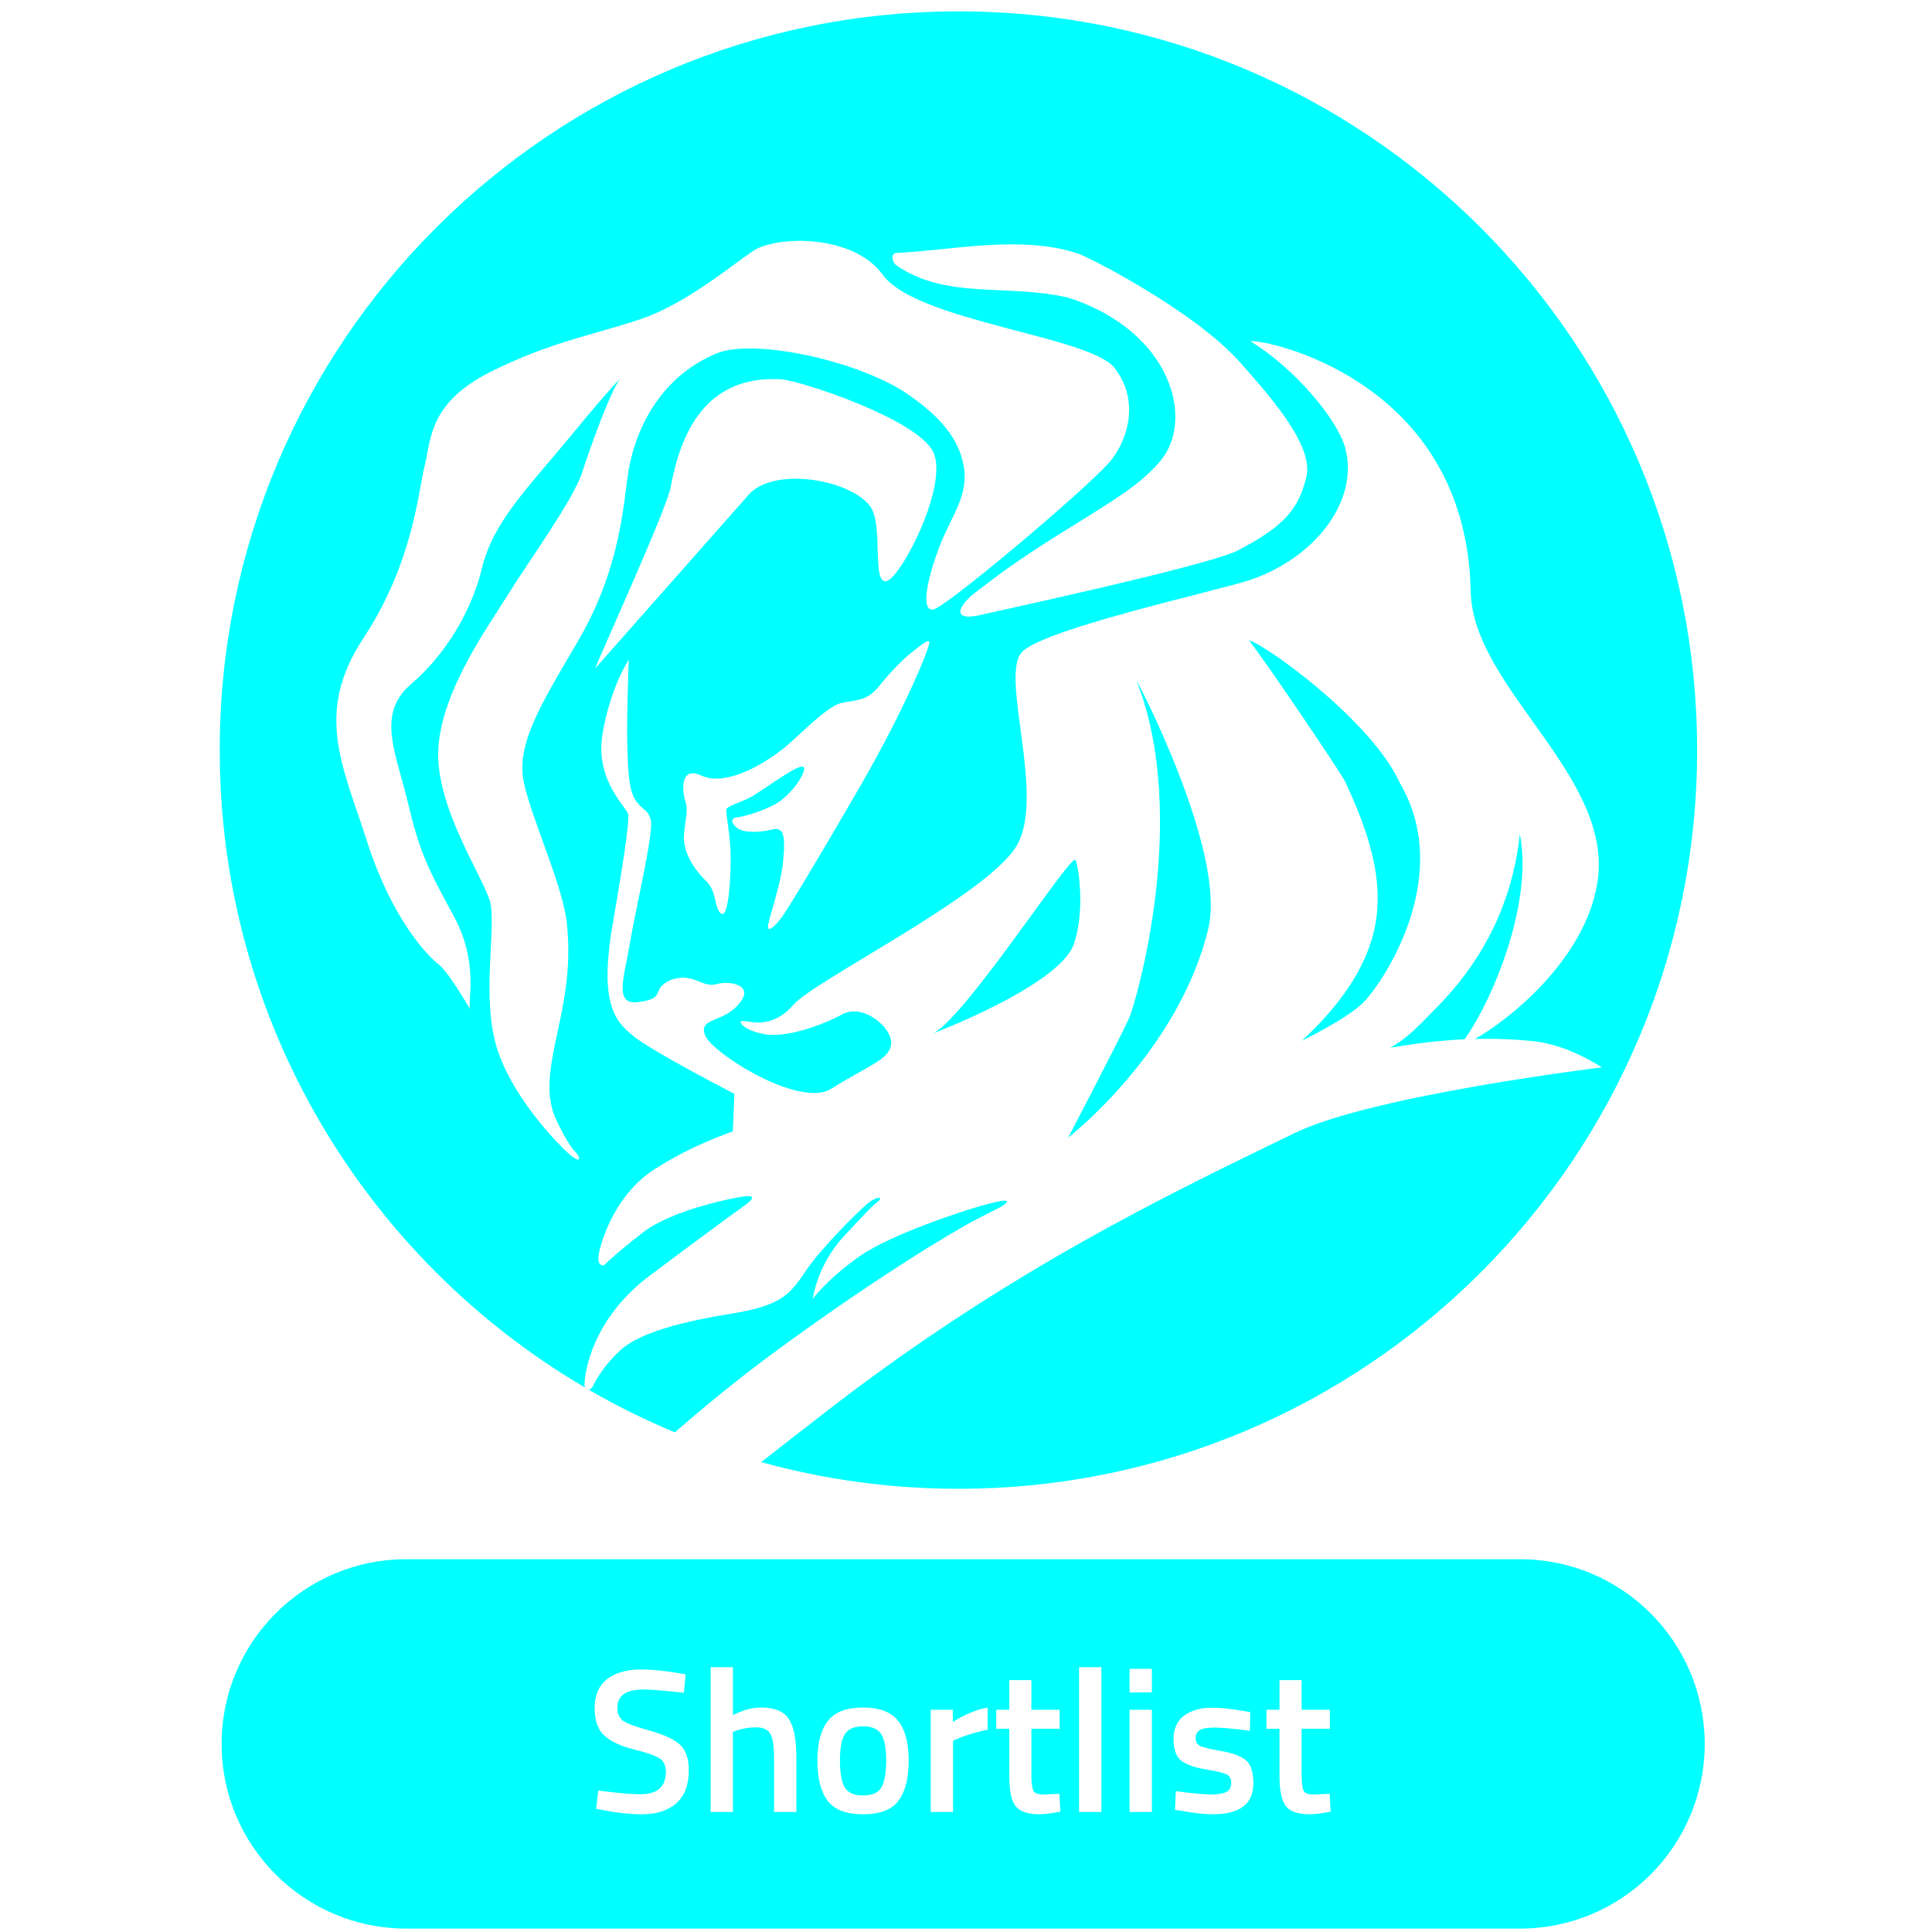 <?xml version="1.0" encoding="utf-8"?>
<!-- Generator: Adobe Illustrator 17.0.0, SVG Export Plug-In . SVG Version: 6.00 Build 0)  -->
<!DOCTYPE svg PUBLIC "-//W3C//DTD SVG 1.1//EN" "http://www.w3.org/Graphics/SVG/1.1/DTD/svg11.dtd">
<svg version="1.1" id="Layer_1" xmlns="http://www.w3.org/2000/svg" xmlns:xlink="http://www.w3.org/1999/xlink" x="0px" y="0px"
	 width="170px" height="170px" viewBox="0 0 170 170" enable-background="new 0 0 170 170" xml:space="preserve">
<g>
	<path fill="#00FFFF" d="M82.176,90.904c0,0,10.991-4.183,12.3-7.797c0.99-2.746,0.481-6.681,0.165-7.424
		C94.317,74.935,85.267,89.095,82.176,90.904z"/>
	<path fill="#00FFFF" d="M93.987,100.104c0,0,9.728-7.523,12.341-18.425c1.626-6.88-6.599-22.453-6.314-21.748
		c4.672,11.838,0.023,28.067-0.667,29.664C98.655,91.177,93.987,100.104,93.987,100.104z"/>
	<path fill="#00FFFF" d="M85.902,107.299c1.989-1.019,2.196-1.084,2.513-1.34c0.307-0.263,0.433-0.509-1.343-0.06
		c-1.804,0.446-8.638,2.667-11.46,4.66c-2.824,1.991-4.094,3.721-4.094,3.721s0.383-2.953,2.684-5.44
		c2.321-2.495,2.571-2.749,3.012-3.079c0.446-0.31,0.259-0.56-0.509-0.126c-0.766,0.457-4.429,4.173-5.767,6.14
		c-1.337,1.988-2.051,3.075-6.395,3.784c-4.341,0.699-8.252,1.664-9.965,3.262c-1.735,1.588-2.431,3.2-2.431,3.2
		s-0.152,0.186-0.315,0.282c2.419,1.4,4.937,2.646,7.54,3.73c2.659-2.291,5.437-4.583,8.385-6.768
		C76.954,112.477,83.929,108.324,85.902,107.299z"/>
	<path fill="#00FFFF" d="M133.733,73.396c-0.312,2.698-1.268,9.213-7.424,15.364c-1.435,1.446-2.44,2.59-3.987,3.431
		c2.068-0.354,4.274-0.639,6.554-0.744C131.556,87.628,134.89,79.239,133.733,73.396z"/>
	<path fill="#00FFFF" d="M84.333,1c-35.899,0-65,29.101-65,65c0,23.902,12.903,44.787,32.122,56.079
		c-0.012-0.07-0.021-0.151-0.021-0.256c0-1.094,0.71-5.82,5.764-9.601c5.039-3.771,7.408-5.502,8.301-6.133
		c0.902-0.641,0.853-0.89,0.134-0.833c-0.711,0.052-6.47,1.153-9.068,3.195c-2.632,2.053-3.405,2.875-3.405,2.875
		s-0.711,0.203-0.453-1.083c0.264-1.283,1.501-5.182,4.875-7.351c3.366-2.184,6.901-3.332,6.901-3.332l0.134-3.313
		c0,0-7.176-3.708-8.768-4.992c-1.61-1.286-3.208-2.695-1.916-10.055c1.264-7.36,1.393-8.884,1.344-9.529
		c-0.079-0.632-2.956-2.94-2.258-7.115c0.709-4.144,2.307-6.506,2.307-6.506s-0.192,4.859-0.128,7.481
		c0.079,2.614,0.128,4.209,0.901,5.117c0.76,0.896,0.829,0.51,1.161,1.485c0.323,0.95-1.41,8.237-1.859,10.988
		c-0.444,2.751-1.419,5.306,0.698,5.063c2.111-0.269,1.539-0.78,2.111-1.409c0.581-0.649,1.733-0.903,2.618-0.649
		c0.9,0.258,1.41,0.705,2.311,0.448c0.896-0.262,3.323,0,1.921,1.717c-1.399,1.745-3.644,1.219-3.014,2.815
		c0.64,1.602,8.351,6.428,11.076,4.702c3.41-2.133,5.153-2.568,5.294-3.96c0.117-1.414-2.479-3.625-4.334-2.582
		c-1.857,1.009-5.05,2.106-6.913,1.717c-1.86-0.375-2.364-1.22-1.735-1.147c0.647,0.062,2.56,0.689,4.362-1.41
		c1.784-2.114,16.919-9.575,19.616-13.932c2.685-4.345-1.522-15.112,0.54-17.151c2.034-2.048,17.245-5.379,19.995-6.296
		c5.766-1.922,9.693-7.008,8.412-11.66c-0.716-2.577-4.526-7.032-8.254-9.309c-0.909-0.55,18.907,2.226,19.305,21.961
		c0.174,8.488,12.533,16.168,11.167,25.501c-1.036,6.965-8.075,12.395-10.806,13.88c1.723-0.047,3.494,0.014,5.276,0.21
		c3.015,0.331,5.9,2.289,5.9,2.289s-20.198,2.46-26.998,5.764c-11.04,5.354-25.059,12.036-40.799,24.169
		c-2.203,1.699-4.238,3.29-6.166,4.802c5.523,1.526,11.34,2.345,17.348,2.345c35.898,0,65-29.101,65-65S120.232,1,84.333,1z
		 M52.405,58.774c-0.323,0.436,6.248-13.886,6.601-15.878c0.812-4.41,2.85-9.934,9.737-9.518c1.73,0.118,11.909,3.482,13.36,6.363
		c1.442,2.88-2.883,11.248-4.137,11.399c-1.278,0.14-0.215-4.948-1.388-6.573c-1.697-2.334-8.239-3.515-10.59-1.159L52.405,58.774z
		 M75.76,69.057c-3.874,6.709-6.29,10.672-6.9,11.553c-0.616,0.874-1.381,1.571-1.274,0.799c0.123-0.755,1.157-3.789,1.307-5.48
		c0.153-1.685,0.308-3.272-0.912-2.943c-1.215,0.297-2.567,0.297-3.112-0.12c-0.548-0.417-0.585-0.894-0.044-0.94
		c0.539-0.035,2.993-0.717,4.036-1.607c1.025-0.866,1.541-1.685,1.773-2.221c0.231-0.534,0.221-0.887-0.708-0.414
		c-0.906,0.452-2.791,1.799-3.57,2.283c-0.756,0.513-2.362,0.931-2.446,1.243c-0.081,0.307,0.384,2.301,0.384,4.325
		c0,2.039-0.223,5.335-0.856,4.841c-0.615-0.49-0.338-1.916-1.288-2.835c-0.964-0.922-2.112-2.516-1.963-4.144
		c0.155-1.62,0.383-2.024,0.104-2.949c-0.27-0.922-0.298-2.24,0.503-2.395c0.804-0.144,1.118,0.702,3.001,0.39
		c1.762-0.289,3.643-1.418,5.064-2.521c1.424-1.124,3.872-3.801,5.223-4.081c1.341-0.266,2.227-0.151,3.287-1.486
		c1.074-1.352,2.343-2.587,2.973-3.04c0.61-0.466,1.192-1.024,1.421-0.87C81.996,56.587,79.648,62.334,75.76,69.057z M82.672,48.066
		c1.016-2.651,2.646-4.5,2.103-7.183c-0.442-2.282-2.025-4.292-5.253-6.436c-4.566-2.866-13.322-4.65-16.458-3.355
		c-5.434,2.271-7.406,7.414-7.864,11.023c-0.46,3.606-0.969,8.528-4.378,14.364c-3.417,5.817-5.491,9.17-4.684,12.578
		c0.807,3.423,3.45,9.018,3.754,12.318c0.327,3.302-0.07,5.962-0.796,9.26c-0.717,3.291-1.18,5.725-0.15,7.902
		c1.029,2.189,1.532,2.655,1.793,2.947c0.259,0.326,0.429,0.857-0.339,0.326c-0.771-0.56-5.069-4.806-6.591-9.34
		c-1.548-4.533-0.079-10.936-0.702-13.17c-0.625-2.228-4.861-8.367-4.536-13.505c0.354-5.153,4.395-10.667,6.151-13.516
		c1.763-2.85,5.672-8.212,6.49-10.669c0.795-2.455,2.48-7.102,3.33-8.256c0,0-0.712,0.622-4.313,4.997
		c-3.609,4.385-6.823,7.535-7.79,11.54c-0.96,4-3.303,7.778-6.345,10.377c-3.01,2.611-1.203,6.101-0.205,10.338
		c0.995,4.208,1.692,5.719,4.009,9.943c2.299,4.211,1.204,7.634,1.475,8.218c0.263,0.562-1.762-3.117-2.791-3.924
		c-1.039-0.802-4.113-4.056-6.273-10.764c-2.148-6.723-4.697-11.308-0.31-17.96c4.36-6.635,4.79-12.855,5.372-15.15
		c0.565-2.311,0.358-5.468,5.691-8.198c5.339-2.702,9.413-3.358,13.366-4.71c3.945-1.339,8.004-4.754,9.855-5.987
		c1.983-1.331,8.772-1.523,11.397,2.11c2.973,4.11,18.27,5.382,20.422,8.226c2.475,3.275,0.737,6.937-0.567,8.367
		c-2.644,2.861-14.425,12.753-15.431,12.86C80.945,53.753,81.666,50.714,82.672,48.066z M114.967,41.89
		c-0.671,2.837-1.865,4.374-6.075,6.558c-2.503,1.308-21.865,5.482-22.191,5.565c-3.189,0.842-2.367-0.721-0.915-1.853
		c1.464-1.099,3.273-2.591,7.868-5.437c4.6-2.85,6.605-4.048,8.365-6.061c3.173-3.61,1.142-11.497-8.001-14.467
		c-5.408-1.267-10.798,0.212-15.2-2.887c-0.29-0.212-0.481-1.022,0.056-1.048c4.93-0.244,11.01-1.605,15.963,0.047
		c0.444,0.05,10.286,4.979,14.397,9.71C111.274,34.349,115.608,39.041,114.967,41.89z"/>
	<path fill="#00FFFF" d="M109.877,56.345c0.656,0.633,8.108,11.616,8.513,12.484c2.105,4.546,3.383,8.585,2.606,12.643
		c-0.777,3.981-3.501,7.378-6.445,10.105c1.667-0.826,4.127-2.156,5.33-3.286c1.481-1.368,8.214-10.918,3.323-19.342
		C120.688,63.353,111.12,56.55,109.877,56.345z"/>
</g>
<g>
	<path fill="#00FFFF" d="M75.941,151.902c-0.768,0-1.299,0.229-1.593,0.684c-0.294,0.457-0.441,1.23-0.441,2.322
		s0.138,1.878,0.414,2.358c0.276,0.479,0.816,0.72,1.62,0.72c0.804,0,1.344-0.24,1.62-0.72c0.276-0.48,0.414-1.267,0.414-2.358
		s-0.147-1.865-0.441-2.322C77.24,152.131,76.708,151.902,75.941,151.902z"/>
	<path fill="#00FFFF" d="M133.75,137.2h-98c-8.975,0-16.25,7.275-16.25,16.25s7.275,16.25,16.25,16.25h98
		c8.975,0,16.25-7.275,16.25-16.25S142.725,137.2,133.75,137.2z M59.499,158.68c-0.738,0.642-1.743,0.963-3.015,0.963
		c-1.02,0-2.148-0.12-3.384-0.36l-0.648-0.126l0.198-1.602c1.62,0.216,2.856,0.323,3.708,0.323c1.488,0,2.232-0.659,2.232-1.979
		c0-0.516-0.168-0.897-0.504-1.144c-0.336-0.245-1.092-0.516-2.268-0.81c-1.176-0.294-2.052-0.699-2.628-1.215
		c-0.576-0.516-0.864-1.332-0.864-2.448s0.363-1.959,1.089-2.529c0.726-0.569,1.73-0.854,3.015-0.854
		c0.924,0,2.016,0.107,3.276,0.324l0.63,0.107l-0.162,1.62c-1.68-0.191-2.868-0.288-3.564-0.288c-1.524,0-2.286,0.534-2.286,1.603
		c0,0.552,0.18,0.944,0.54,1.179s1.155,0.522,2.385,0.864c1.229,0.342,2.097,0.75,2.601,1.224c0.504,0.475,0.756,1.222,0.756,2.241
		C60.605,157.068,60.236,158.037,59.499,158.68z M70.073,159.444h-1.962v-4.77c0-0.973-0.102-1.662-0.306-2.07
		s-0.636-0.612-1.296-0.612c-0.576,0-1.152,0.097-1.728,0.288l-0.288,0.108v7.056h-1.962V146.7h1.962v4.212
		c0.888-0.443,1.71-0.666,2.466-0.666c1.2,0,2.019,0.34,2.457,1.018c0.438,0.678,0.657,1.797,0.657,3.356V159.444z M79.055,158.454
		c-0.6,0.792-1.638,1.188-3.114,1.188s-2.514-0.396-3.114-1.188s-0.9-1.968-0.9-3.527c0-1.561,0.309-2.73,0.927-3.511
		c0.618-0.779,1.647-1.17,3.087-1.17s2.469,0.391,3.087,1.17c0.618,0.78,0.927,1.95,0.927,3.511
		C79.955,156.486,79.655,157.662,79.055,158.454z M86.902,152.208c-1.032,0.204-1.914,0.469-2.646,0.792l-0.396,0.162v6.282h-1.962
		v-9h1.944v1.08c1.02-0.66,2.04-1.086,3.06-1.278V152.208z M91.475,159.643c-1.02,0-1.719-0.234-2.097-0.702
		s-0.567-1.35-0.567-2.646v-4.176h-1.151v-1.674h1.151v-2.61h1.944v2.61h2.483v1.674h-2.483v3.96c0,0.732,0.054,1.219,0.162,1.458
		c0.108,0.24,0.384,0.36,0.828,0.36l1.476-0.054l0.09,1.565C92.507,159.564,91.895,159.643,91.475,159.643z M96.91,159.444h-1.961
		V146.7h1.961V159.444z M101.356,159.444h-1.962v-9h1.962V159.444z M101.356,148.914h-1.962v-2.069h1.962V148.914z M109.375,158.977
		c-0.605,0.444-1.49,0.666-2.654,0.666c-0.732,0-1.656-0.103-2.772-0.307l-0.558-0.09l0.072-1.638
		c1.439,0.192,2.478,0.288,3.113,0.288c0.637,0,1.09-0.078,1.359-0.234c0.27-0.155,0.404-0.414,0.404-0.773
		c0-0.36-0.129-0.609-0.387-0.747s-0.876-0.288-1.854-0.45c-0.979-0.162-1.695-0.417-2.151-0.765
		c-0.456-0.349-0.684-0.984-0.684-1.908s0.315-1.614,0.944-2.07c0.631-0.456,1.438-0.684,2.422-0.684
		c0.768,0,1.709,0.096,2.826,0.288l0.558,0.107l-0.036,1.638c-1.416-0.191-2.442-0.287-3.078-0.287
		c-0.637,0-1.077,0.074-1.322,0.225c-0.246,0.15-0.369,0.387-0.369,0.711s0.135,0.552,0.404,0.684
		c0.27,0.133,0.906,0.285,1.908,0.459c1.002,0.175,1.713,0.447,2.133,0.819s0.631,1.032,0.631,1.98S109.981,158.532,109.375,158.977
		z M115.252,159.643c-1.02,0-1.719-0.234-2.097-0.702s-0.567-1.35-0.567-2.646v-4.176h-1.151v-1.674h1.151v-2.61h1.944v2.61h2.483
		v1.674h-2.483v3.96c0,0.732,0.054,1.219,0.162,1.458c0.108,0.24,0.384,0.36,0.828,0.36l1.476-0.054l0.09,1.565
		C116.284,159.564,115.672,159.643,115.252,159.643z"/>
</g>
</svg>
